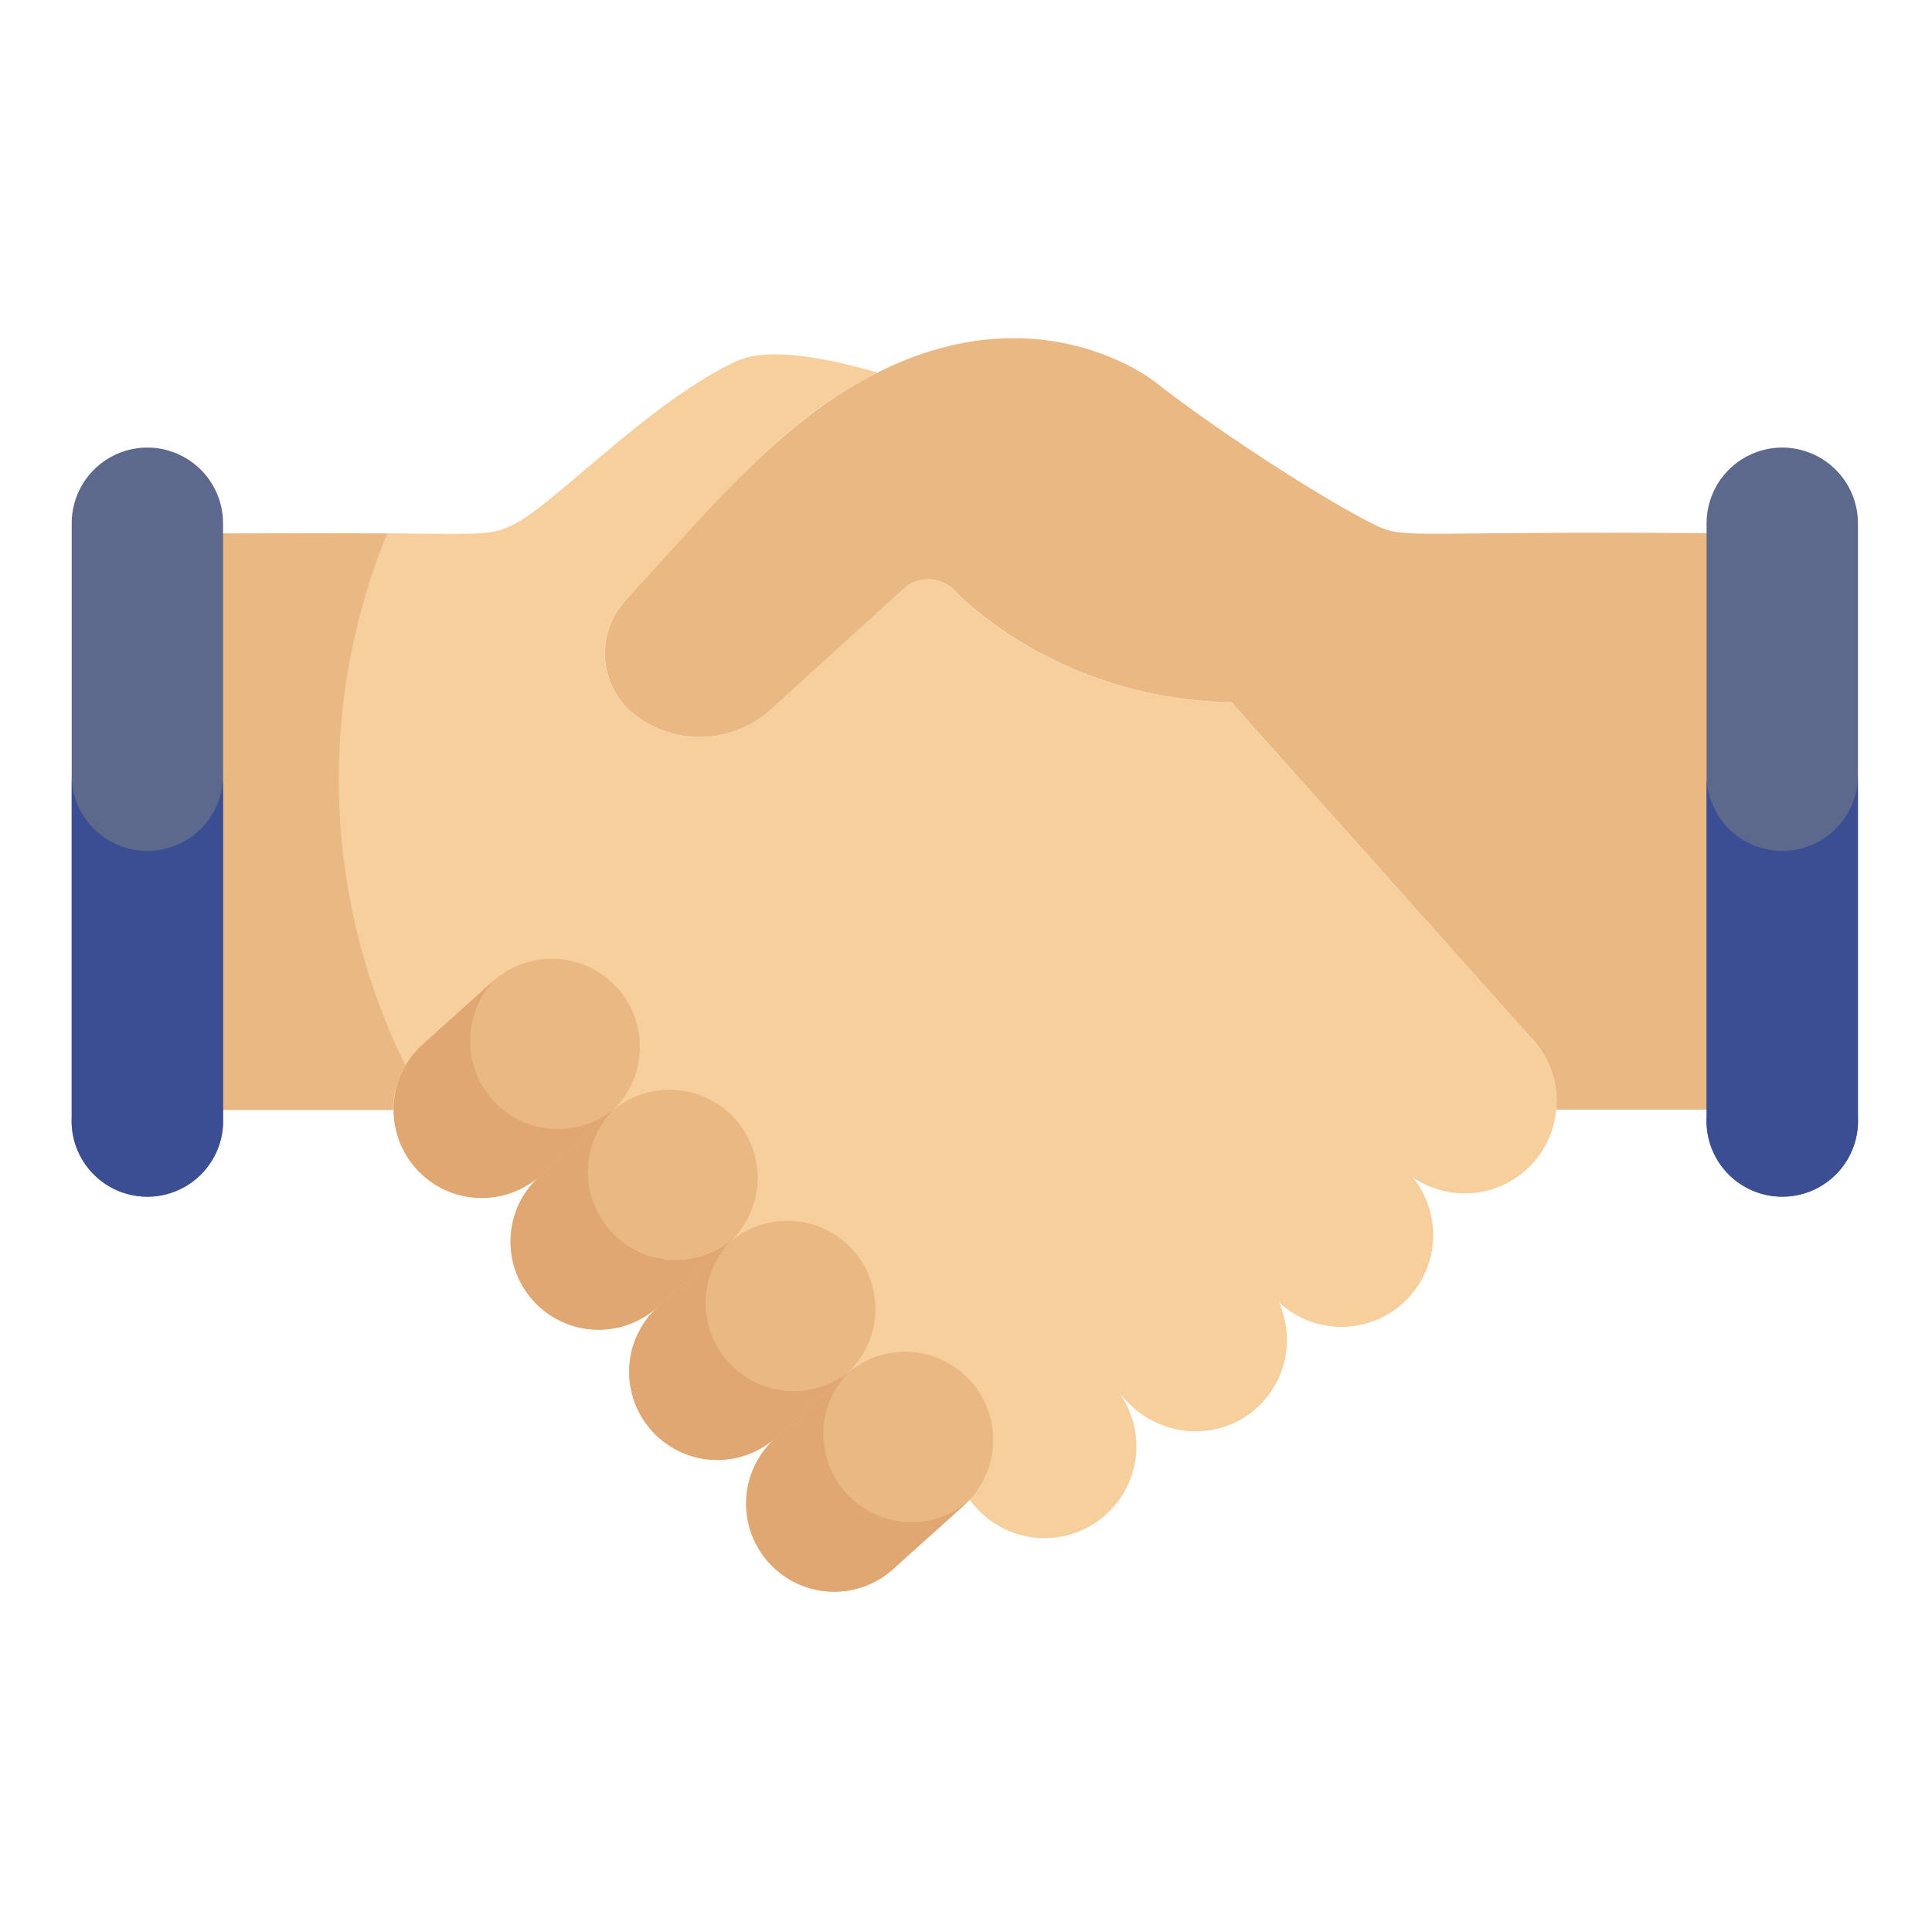 <svg id="Layer_1" data-name="Layer 1" xmlns="http://www.w3.org/2000/svg" viewBox="0 0 600 600"><defs><style>.cls-1{fill:#f7cf9c;}.cls-2{fill:#eab883;}.cls-3{fill:#5d698c;}.cls-4{fill:#3b4e93;}.cls-5{fill:#e0a773;}</style></defs><title>Artboard 2</title><path class="cls-1" d="M475.77,322.6,382.36,218.12c-56.08-1-86.91-35.65-86.91-35.65a11.63,11.63,0,0,0-14.1-.3l-42,38.17a32.87,32.87,0,0,1-41.83,2,24.26,24.26,0,0,1-3.25-35.9c23.05-23,43.71-53.4,78.18-70.74-10.35-3-32.35-8.76-43.63-3.57C202.11,124.42,172,156.85,159.3,163c-9.71,4.7-10.84,1.85-93.34,2.69v179H122c63.13,0,179.07,121.15,179.07,121.15h0l2.49,2.81a28.52,28.52,0,0,0,44.24-35.77l2.11,2.26c10.39,11.14,27.81,12.64,39.5,2.88a28.49,28.49,0,0,0,7.77-33.58,28.5,28.5,0,0,0,41.53-38.84,28.53,28.53,0,0,0,37-43Z"/><path class="cls-2" d="M105.24,242a200.44,200.44,0,0,1,15-76.3H66v179H122a27.39,27.39,0,0,1,3.89-13.83A200.17,200.17,0,0,1,105.24,242Z"/><path class="cls-2" d="M228.28,347.51a27.35,27.35,0,0,0-38.63-2.06l-17.77,16-4.25,3.83a27.35,27.35,0,1,0,36.57,40.68l22-19.79A27.35,27.35,0,0,0,228.28,347.51Z"/><path class="cls-2" d="M264.85,388.19a27.36,27.36,0,0,0-38.63-2.05l-22,19.79a27.36,27.36,0,0,0,36.58,40.69l22-19.8A27.36,27.36,0,0,0,264.85,388.19Z"/><path class="cls-2" d="M301.43,428.88a27.35,27.35,0,0,0-38.63-2.06l-22,19.8a27.35,27.35,0,1,0,36.57,40.68c7.79-7,14.21-12.77,22-19.79A27.35,27.35,0,0,0,301.43,428.88Z"/><path class="cls-2" d="M191.71,306.82a27.36,27.36,0,0,0-38.63-2.05l-22,19.79a27.36,27.36,0,0,0,36.58,40.69l4.25-3.83,7.73-6.94,10-9A27.35,27.35,0,0,0,191.71,306.82Z"/><path class="cls-2" d="M427,163c-13.63-6.59-46.08-27.09-68.27-44.37,0,0-35.24-28.55-86.21-2.92h0C242,131,220.79,157.9,194.32,186.42a24.27,24.27,0,0,0,3.24,35.9,32.89,32.89,0,0,0,41.84-2l42-38.17a11.63,11.63,0,0,1,14.1.3s30.83,34.61,86.91,35.65L475.77,322.6a28.42,28.42,0,0,1,7.52,22h50v-179C436.34,164.8,436.71,167.68,427,163Z"/><path class="cls-3" d="M553.47,139A23.52,23.52,0,0,0,530,162.56V347.15a23.52,23.52,0,1,0,47,0V162.56A23.52,23.52,0,0,0,553.47,139Z"/><path class="cls-3" d="M45.79,139a23.52,23.52,0,0,0-23.52,23.52V347.15a23.52,23.52,0,1,0,47,0V162.56A23.52,23.52,0,0,0,45.79,139Z"/><path class="cls-4" d="M553.47,264.26A23.52,23.52,0,0,1,530,240.74V347.15a23.52,23.52,0,1,0,47,0V240.74A23.52,23.52,0,0,1,553.47,264.26Z"/><path class="cls-4" d="M45.79,264.26a23.52,23.52,0,0,1-23.52-23.52V347.15a23.52,23.52,0,1,0,47,0V240.74A23.52,23.52,0,0,1,45.79,264.26Z"/><path class="cls-5" d="M153,341.57a27.35,27.35,0,0,1,.73-37.35c-.94.79,2.41-2.21-22.68,20.34a27.36,27.36,0,0,0,36.58,40.69l4.25-3.83,7.73-6.94c10.37-9.35,10.21-9.12,11.33-10.27A27.35,27.35,0,0,1,153,341.57Z"/><path class="cls-5" d="M189.57,382.25a27.36,27.36,0,0,1,.73-37.35c-1.26,1.06.69-.63-10.69,9.58l-12,10.77a27.35,27.35,0,1,0,36.57,40.68l12-10.76c10.37-9.36,10.22-9.12,11.33-10.27A27.35,27.35,0,0,1,189.57,382.25Z"/><path class="cls-5" d="M226.15,422.94a27.34,27.34,0,0,1,.73-37.35c-.9.75-21.78,19.54-22.68,20.34a27.36,27.36,0,0,0,36.58,40.69c2.17-1.95,22.46-20.17,23.31-21A27.35,27.35,0,0,1,226.15,422.94Z"/><path class="cls-5" d="M262.72,463.62a27.35,27.35,0,0,1,.73-37.35c-.89.75-21.78,19.54-22.67,20.35a27.35,27.35,0,1,0,36.57,40.68c24-21.62,22.43-20.12,23.31-21A27.34,27.34,0,0,1,262.72,463.62Z"/></svg>